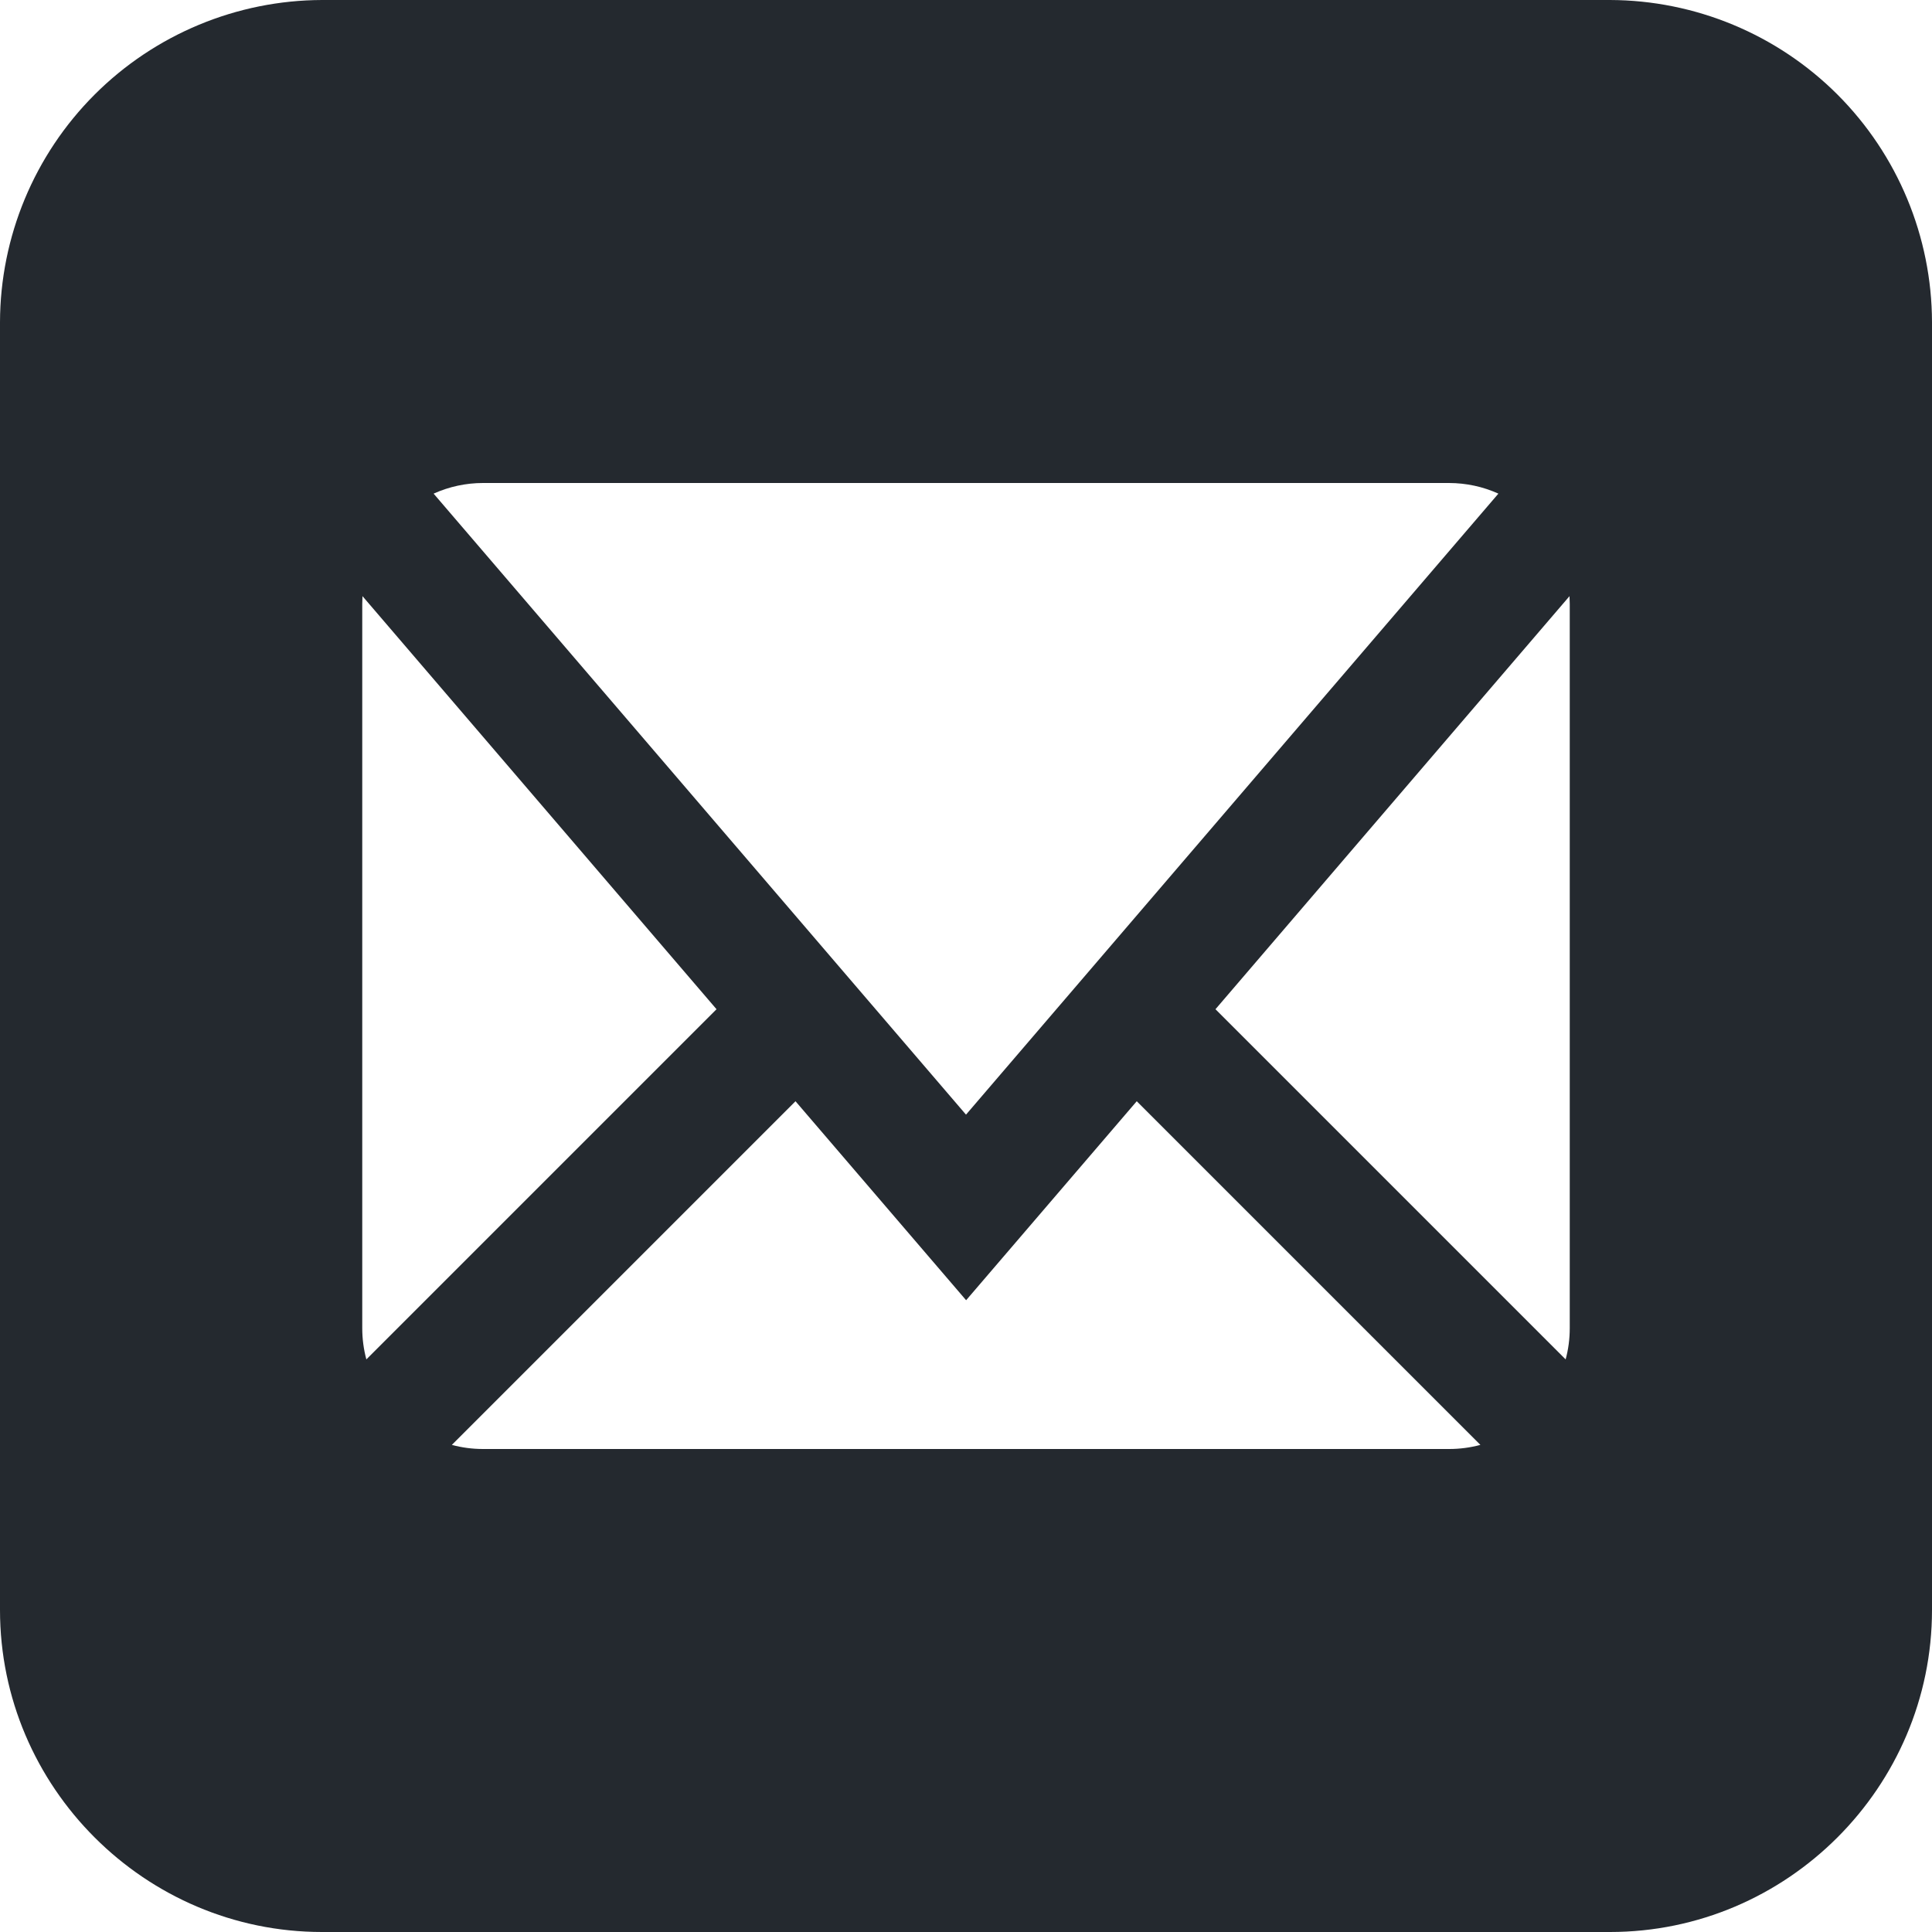 <svg width="32" height="32" viewBox="0 0 32 32" fill="none" xmlns="http://www.w3.org/2000/svg">
<g clip-path="url(#clip0_2183_8)">
<path d="M26.666 0H5.334C3.921 0.004 2.566 0.568 1.567 1.567C0.568 2.566 0.004 3.921 0 5.334L0 26.666C0 29.6 2.4 32 5.334 32H26.666C29.602 32 32 29.6 32 26.666V5.334C31.996 3.92 31.433 2.566 30.434 1.566C29.434 0.567 28.079 0.004 26.666 0ZM8 8H24C24.288 8.001 24.561 8.06 24.818 8.176L16 18.462L7.182 8.176C7.439 8.06 7.718 8 8 8ZM6 22V10L6.004 9.874L11.868 16.716L6.068 22.516C6.023 22.348 6 22.174 6 22ZM24 24H8C7.823 24 7.651 23.977 7.484 23.932L13.176 18.24L16.002 21.536L18.828 18.24L24.52 23.932C24.352 23.977 24.178 24 24.004 24H24ZM26 22C26 22.177 25.977 22.349 25.932 22.516L20.132 16.716L25.996 9.874L26 10V22Z" fill="#24292F"/>
</g>
<defs>
<clipPath id="clip0_2183_8">
<rect width="32" height="32" fill="white"/>
</clipPath>
</defs>
</svg>
